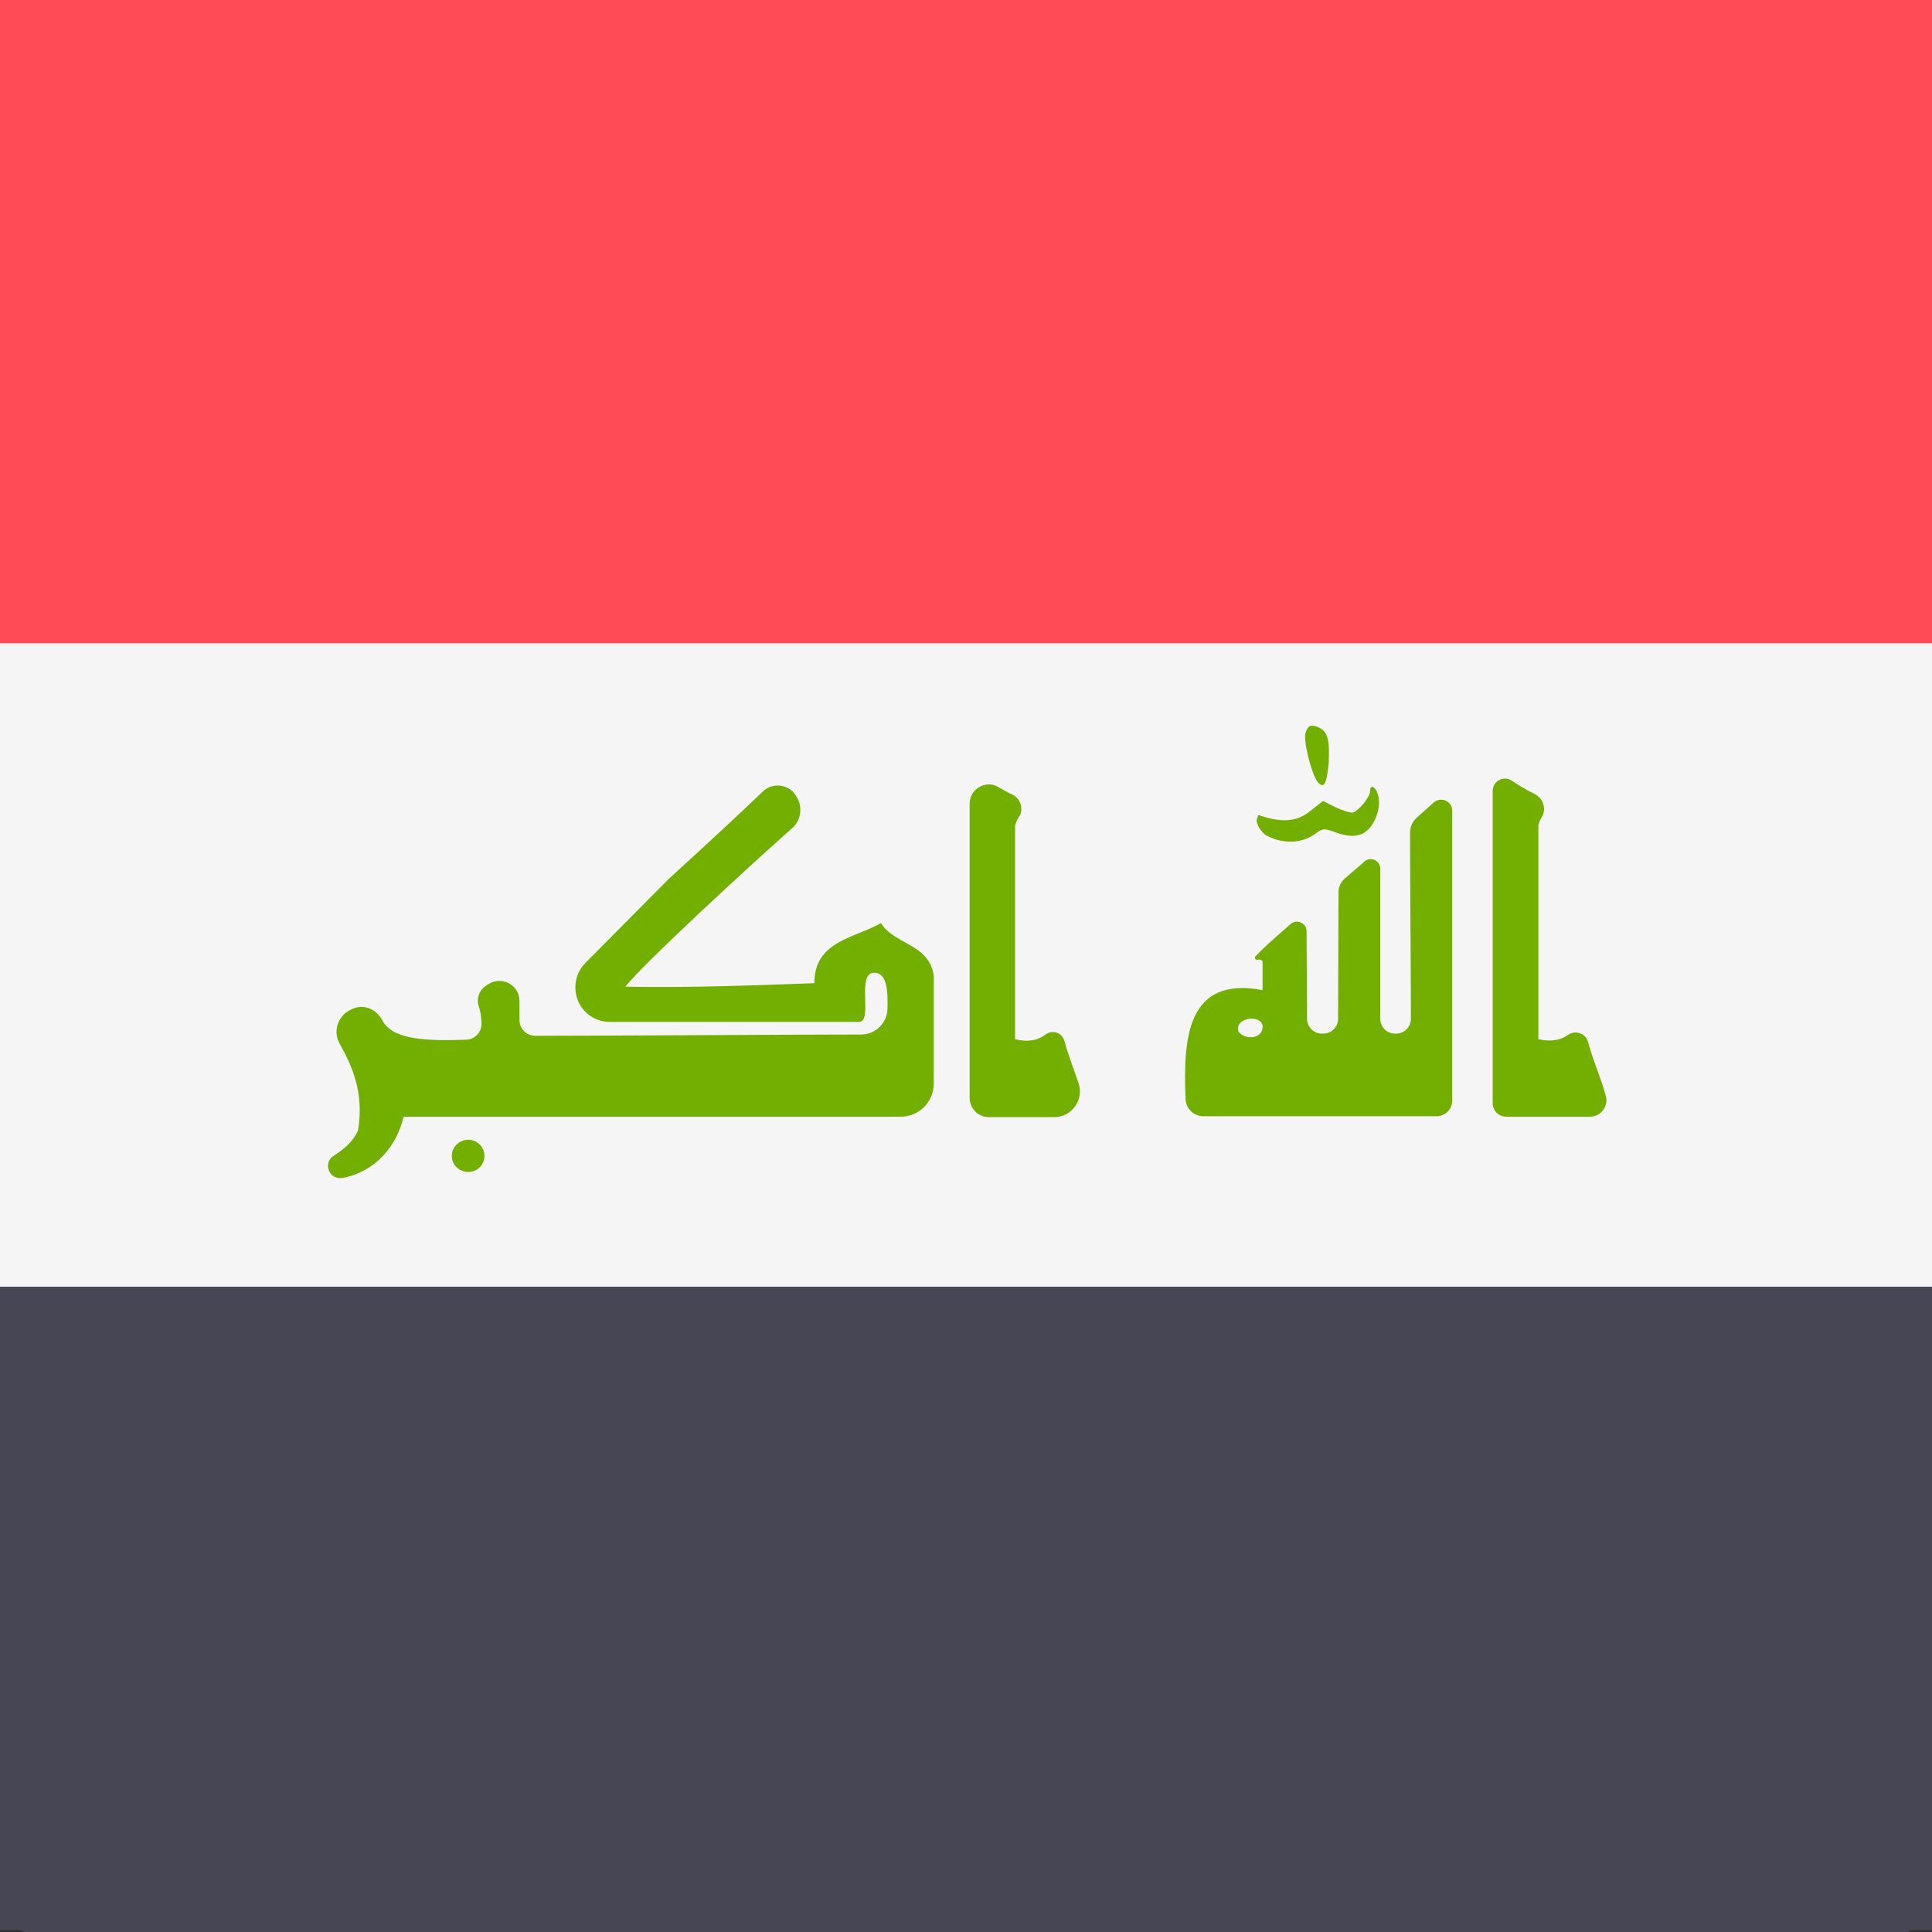 <svg width="512" height="512" viewBox="0 0 512 512" fill="none" xmlns="http://www.w3.org/2000/svg">
<rect x="0" y="0" width="512" height="512" fill="#333333" stroke="none"/>
<g clip-path="url(#clip0_3_1179)">
<path d="M512 171.449H0V13.949C0.001 10.369 0.931 6.935 2.586 4.403C4.242 1.872 6.487 0.449 8.828 0.449H503.173C505.514 0.449 507.759 1.872 509.415 4.403C511.07 6.935 512 10.369 512 13.949V171.449Z" fill="#FF4B55"/>
<path d="M503.172 512.449H8.828C6.487 512.448 4.242 511.026 2.586 508.494C0.931 505.962 0.001 502.529 0 498.948L0 341.449H512V498.948C512 502.529 511.07 505.963 509.415 508.494C507.759 511.026 505.514 512.449 503.172 512.449Z" fill="#464655"/>
<path d="M0 171.449H512V341.449H0V171.449Z" fill="#F5F5F5"/>
<path d="M308.065 233.25C307.137 232.767 306.038 231.039 306.381 230.283C306.742 229.49 306.18 229.558 308.077 230.122C311.507 231.01 313.727 230.605 315.906 228.75L317.843 227.217L320.104 228.347C321.354 228.911 322.645 229.314 323.009 229.233C324.058 228.991 326.078 226.408 326.036 225.52C325.995 224.312 326.883 224.634 327.327 225.925C328.255 228.347 326.548 232.524 324.208 233.089C323.08 233.411 322.03 233.331 320.253 232.767C318.155 231.959 317.831 231.959 316.703 232.767C314.361 234.623 311.011 234.786 308.065 233.25ZM316.9 223.907C315.768 222.32 314.407 216.767 314.805 215.408C315.2 214.16 315.597 213.934 316.673 214.274C318.6 214.953 319.055 216.201 318.826 220.736C318.487 224.133 318.035 225.268 316.9 223.907ZM241.005 248.455C236.354 251.101 229.436 251.556 229.436 258.889C219.306 259.266 207.36 259.72 196.586 259.493C199.506 255.721 217.987 238.64 225.672 231.87C226.944 230.75 227.376 228.582 226.636 227.057L226.437 226.647C225.329 224.362 222.315 223.818 220.479 225.573C212.821 232.899 205.232 239.725 203.996 240.895C194.082 250.915 191.174 253.835 189.616 255.403C189.067 255.955 188.633 256.611 188.338 257.332C188.043 258.052 187.894 258.824 187.898 259.603V259.706C187.906 261.276 188.536 262.78 189.65 263.887C190.763 264.995 192.269 265.617 193.84 265.617H237.221C239.679 265.617 236.656 257.074 239.83 257.074C242.037 257.074 242.24 260.139 242.143 263.386C242.069 265.856 240.034 267.81 237.564 267.813C218.809 267.839 199.285 268.018 180.913 268.035C180.553 268.035 180.196 267.963 179.864 267.825C179.531 267.687 179.229 267.484 178.975 267.229C178.721 266.973 178.52 266.671 178.383 266.337C178.246 266.004 178.176 265.647 178.178 265.287V261.982C178.178 259.18 175.066 257.551 172.724 259.089C172.638 259.145 172.554 259.199 172.47 259.251C171.246 260.016 170.62 261.514 171.098 262.875C171.408 263.759 171.543 264.835 171.572 265.96C171.612 267.447 170.401 268.673 168.914 268.719C162.838 268.905 156.235 268.96 154.36 265.377C153.302 263.357 151.051 262.403 149.01 263.423L148.739 263.559C146.591 264.633 145.731 267.29 146.907 269.383C149.145 273.362 151.187 277.978 150.127 284.443C149.263 286.48 147.635 287.756 145.871 288.904C143.911 290.18 145.141 293.166 147.44 292.741C153.014 291.711 156.855 287.299 158.03 282.099H244.45C245.972 282.099 247.432 281.494 248.508 280.418C249.584 279.342 250.189 277.882 250.189 276.36V257.605C249.397 252.009 243.386 252.236 241.005 248.455ZM350.62 223.672C351.895 224.492 353.172 225.313 354.595 225.991C356.151 226.734 356.746 228.634 355.836 230.098C355.595 230.485 355.395 230.918 355.28 231.444V268.641C357.822 269.17 359.281 268.669 360.44 267.87C360.739 267.66 361.085 267.526 361.448 267.479C361.81 267.433 362.179 267.474 362.522 267.601C362.864 267.727 363.172 267.935 363.417 268.206C363.662 268.478 363.838 268.804 363.929 269.158C364.806 272.421 366.242 275.608 367.008 278.51C367.12 278.933 367.134 279.376 367.048 279.804C366.962 280.233 366.779 280.637 366.512 280.983C366.245 281.33 365.903 281.611 365.51 281.804C365.118 281.997 364.686 282.098 364.249 282.098H349.677C349.37 282.098 349.066 282.038 348.783 281.92C348.5 281.803 348.242 281.631 348.025 281.414C347.808 281.197 347.636 280.939 347.519 280.656C347.401 280.373 347.341 280.069 347.341 279.762V225.462C347.34 223.779 349.204 222.761 350.62 223.672ZM332.975 232.73C332.986 243.001 333.106 254.065 333.123 265.075C333.123 265.414 333.057 265.75 332.927 266.064C332.798 266.377 332.607 266.662 332.368 266.902C332.128 267.142 331.843 267.332 331.53 267.462C331.216 267.592 330.88 267.658 330.541 267.658H330.374C329.69 267.658 329.033 267.386 328.55 266.902C328.066 266.418 327.794 265.762 327.794 265.078V238.988C327.794 237.568 326.125 236.809 325.057 237.743L321.637 240.698C321.291 240.995 321.014 241.362 320.823 241.776C320.633 242.19 320.533 242.64 320.532 243.095C320.521 247.339 320.483 259.695 320.468 265.089C320.466 265.771 320.193 266.425 319.709 266.907C319.225 267.388 318.57 267.659 317.888 267.658H317.654C316.973 267.659 316.32 267.391 315.837 266.912C315.353 266.433 315.079 265.782 315.074 265.101C315.037 260.022 315.008 254.942 314.987 249.863C314.981 248.427 313.283 247.677 312.203 248.623C308.66 251.728 307.842 252.43 305.983 254.351C306.134 255.334 306.891 254.351 307.344 255.106V260.097C294.436 257.667 293.473 267.979 293.956 279.043C293.99 279.843 294.331 280.6 294.909 281.154C295.487 281.709 296.257 282.02 297.058 282.021H337.584C337.941 282.021 338.295 281.951 338.625 281.814C338.956 281.677 339.256 281.477 339.508 281.224C339.761 280.972 339.961 280.672 340.098 280.341C340.235 280.011 340.305 279.657 340.305 279.3V228.919C340.305 227.236 338.308 226.372 337.066 227.509C336.076 228.415 335.019 229.322 334.111 230.143C333.752 230.471 333.465 230.871 333.269 231.316C333.074 231.762 332.973 232.243 332.975 232.73ZM303.15 267.281C302.357 265.012 306.818 264.18 307.346 266.223C307.535 268.717 304.134 268.793 303.15 267.281Z" fill="#73AF00"/>
<path d="M169.295 286.105C170.845 286.105 172.092 287.391 172.092 288.902C172.096 289.27 172.027 289.636 171.887 289.977C171.748 290.319 171.543 290.629 171.282 290.889C171.021 291.15 170.711 291.356 170.37 291.495C170.029 291.634 169.663 291.704 169.295 291.7C167.708 291.7 166.421 290.491 166.421 288.902C166.422 287.391 167.709 286.105 169.295 286.105ZM261.44 224.812C262.197 225.267 262.975 225.702 263.804 226.093C265.3 226.8 265.89 228.659 264.975 230.038C264.67 230.488 264.45 230.99 264.327 231.52V268.641C267.021 269.24 268.494 268.653 269.669 267.784C270.839 266.919 272.523 267.517 272.898 268.922C273.571 271.442 274.583 273.934 275.364 276.3C276.32 279.193 274.174 282.174 271.127 282.174H259.76C259.322 282.174 258.889 282.088 258.484 281.92C258.08 281.753 257.712 281.507 257.403 281.197C257.093 280.888 256.848 280.52 256.68 280.116C256.513 279.711 256.427 279.278 256.427 278.84V227.687C256.427 225.115 259.234 223.487 261.44 224.812Z" fill="#73AF00"/>
<path d="M646.633 170.484H-134V13.46C-134 9.89 -132.581 6.467 -130.057 3.943C-127.533 1.419 -124.11 0 -120.54 0H633.173C636.742 0 640.166 1.419 642.69 3.943C645.214 6.467 646.632 9.89 646.633 13.46V170.484Z" fill="#FF4B55"/>
<path d="M633.171 511.449H-120.54C-124.11 511.448 -127.533 510.03 -130.057 507.506C-132.581 504.982 -134 501.559 -134 497.989V340.966H646.631V497.989C646.631 501.559 645.213 504.982 642.689 507.507C640.164 510.031 636.741 511.449 633.171 511.449Z" fill="#464655"/>
<path d="M-134 170.478H646.631V340.954H-134V170.478Z" fill="#F5F5F5"/>
<path d="M335.697 221.458C334.283 220.722 332.607 218.087 333.13 216.935C333.68 215.725 332.823 215.829 335.716 216.689C340.945 218.043 344.33 217.425 347.652 214.597L350.606 212.26L354.053 213.983C355.959 214.843 357.927 215.457 358.482 215.334C360.081 214.965 363.161 211.026 363.097 209.673C363.035 207.831 364.389 208.322 365.066 210.29C366.48 213.983 363.878 220.351 360.31 221.213C358.59 221.704 356.989 221.582 354.28 220.722C351.081 219.49 350.587 219.49 348.868 220.722C345.297 223.552 340.189 223.8 335.697 221.458ZM349.168 207.213C347.442 204.794 345.367 196.327 345.974 194.255C346.576 192.352 347.181 192.008 348.822 192.526C351.76 193.561 352.454 195.464 352.104 202.378C351.588 207.558 350.898 209.288 349.168 207.213ZM233.453 244.641C226.362 248.675 215.814 249.369 215.814 260.549C200.369 261.124 182.156 261.816 165.729 261.47C170.181 255.719 198.358 229.676 210.075 219.354C212.015 217.647 212.673 214.341 211.545 212.016L211.242 211.391C209.552 207.907 204.957 207.078 202.158 209.753C190.482 220.923 178.911 231.33 177.027 233.114C161.911 248.391 157.477 252.844 155.102 255.234C154.265 256.077 153.603 257.076 153.153 258.175C152.704 259.274 152.476 260.451 152.482 261.638V261.795C152.495 264.189 153.455 266.481 155.153 268.17C156.851 269.859 159.148 270.807 161.542 270.807H227.684C231.431 270.807 226.822 257.782 231.662 257.782C235.027 257.782 235.336 262.455 235.188 267.406C235.075 271.172 231.973 274.151 228.207 274.155C199.611 274.195 169.844 274.468 141.833 274.494C141.283 274.493 140.74 274.385 140.233 274.174C139.726 273.963 139.265 273.654 138.878 273.265C138.49 272.875 138.184 272.413 137.975 271.905C137.767 271.397 137.66 270.853 137.663 270.304V265.265C137.663 260.993 132.918 258.509 129.347 260.854C129.216 260.94 129.088 261.022 128.96 261.101C127.094 262.268 126.139 264.551 126.868 266.627C127.341 267.974 127.546 269.615 127.591 271.33C127.652 273.597 125.805 275.467 123.538 275.537C114.274 275.82 104.207 275.904 101.348 270.441C99.735 267.361 96.303 265.907 93.191 267.462L92.778 267.669C89.503 269.307 88.192 273.358 89.985 276.549C93.397 282.616 96.51 289.654 94.894 299.511C93.577 302.616 91.095 304.562 88.405 306.312C85.417 308.258 87.292 312.81 90.797 312.162C99.296 310.592 105.152 303.865 106.944 295.937H238.706C241.026 295.936 243.251 295.014 244.892 293.374C246.533 291.733 247.455 289.507 247.456 287.187V258.592C246.248 250.059 237.083 250.406 233.453 244.641ZM400.58 206.855C402.524 208.105 404.471 209.357 406.64 210.391C409.013 211.523 409.92 214.42 408.532 216.652C408.165 217.242 407.86 217.903 407.685 218.705V275.418C411.56 276.224 413.785 275.46 415.552 274.242C416.009 273.923 416.536 273.718 417.088 273.647C417.641 273.575 418.203 273.639 418.726 273.832C419.249 274.025 419.717 274.342 420.091 274.755C420.464 275.169 420.732 275.666 420.872 276.206C422.209 281.181 424.398 286.04 425.566 290.465C425.737 291.109 425.758 291.784 425.627 292.438C425.496 293.092 425.216 293.707 424.81 294.236C424.403 294.764 423.881 295.193 423.282 295.487C422.684 295.782 422.026 295.935 421.359 295.935H399.142C398.674 295.935 398.211 295.843 397.779 295.664C397.347 295.485 396.954 295.223 396.624 294.892C396.293 294.561 396.03 294.169 395.851 293.737C395.672 293.305 395.58 292.841 395.58 292.374V209.584C395.579 207.018 398.421 205.466 400.58 206.855ZM373.677 220.665C373.694 236.325 373.877 253.194 373.903 269.981C373.903 270.498 373.802 271.01 373.604 271.488C373.407 271.966 373.117 272.401 372.751 272.766C372.385 273.132 371.951 273.422 371.473 273.62C370.995 273.818 370.483 273.919 369.966 273.919H369.711C368.668 273.919 367.667 273.505 366.93 272.767C366.192 272.029 365.778 271.029 365.778 269.985V230.207C365.778 228.042 363.233 226.885 361.605 228.309L356.39 232.814C355.863 233.266 355.44 233.827 355.15 234.458C354.859 235.088 354.707 235.774 354.706 236.469C354.689 242.939 354.631 261.778 354.608 270.002C354.604 271.043 354.188 272.039 353.451 272.774C352.713 273.508 351.715 273.92 350.674 273.919H350.317C349.28 273.921 348.284 273.512 347.547 272.781C346.81 272.051 346.391 271.058 346.384 270.02C346.328 262.276 346.284 254.532 346.251 246.788C346.242 244.598 343.653 243.455 342.007 244.897C336.605 249.631 335.357 250.701 332.523 253.63C332.753 255.129 333.907 253.63 334.598 254.781V262.391C314.918 258.686 313.449 274.408 314.186 291.277C314.238 292.498 314.758 293.651 315.639 294.497C316.521 295.343 317.694 295.816 318.915 295.818H380.704C381.249 295.818 381.789 295.711 382.292 295.502C382.795 295.294 383.253 294.988 383.638 294.603C384.023 294.218 384.329 293.761 384.537 293.257C384.746 292.754 384.853 292.214 384.853 291.669V214.855C384.853 212.289 381.808 210.972 379.914 212.705C378.405 214.086 376.793 215.469 375.409 216.721C374.861 217.221 374.424 217.831 374.126 218.51C373.827 219.189 373.674 219.923 373.677 220.665ZM328.204 273.344C326.995 269.885 333.796 268.616 334.601 271.731C334.889 275.534 329.704 275.65 328.204 273.344Z" fill="#73AF00"/>
<path d="M124.119 302.045C126.482 302.045 128.383 304.005 128.383 306.309C128.39 306.871 128.284 307.429 128.072 307.949C127.86 308.469 127.546 308.942 127.148 309.339C126.751 309.737 126.279 310.051 125.758 310.263C125.238 310.475 124.681 310.581 124.119 310.575C121.699 310.575 119.737 308.732 119.737 306.309C119.738 304.005 121.701 302.045 124.119 302.045ZM264.61 208.593C265.764 209.287 266.95 209.95 268.214 210.546C270.495 211.624 271.394 214.459 269.999 216.561C269.534 217.247 269.199 218.013 269.011 218.821V275.418C273.119 276.331 275.365 275.436 277.156 274.111C278.94 272.792 281.507 273.704 282.079 275.846C283.105 279.689 284.648 283.488 285.839 287.095C287.297 291.506 284.025 296.051 279.379 296.051H262.048C261.381 296.051 260.72 295.92 260.103 295.664C259.486 295.409 258.926 295.034 258.454 294.562C257.982 294.09 257.608 293.53 257.353 292.913C257.097 292.296 256.966 291.635 256.966 290.968V212.977C256.966 209.055 261.246 206.573 264.61 208.593Z" fill="#73AF00"/>
</g>
<defs>
<clipPath id="clip0_3_1179">
<rect width="512" height="512" fill="white"/>
</clipPath>
</defs>
</svg>
